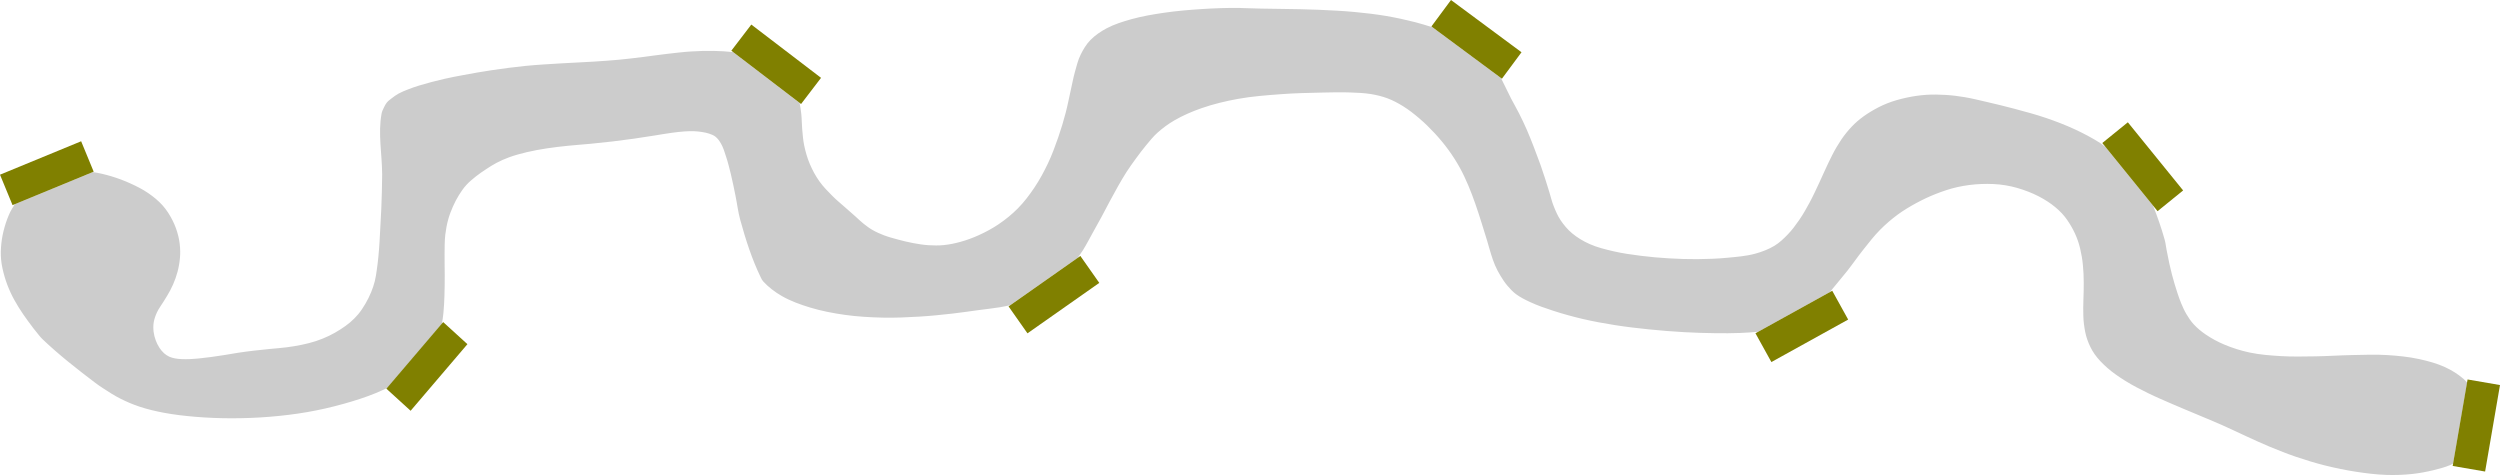 <?xml version="1.0" encoding="UTF-8" standalone="no"?>
<svg
   width="113.948mm"
   height="21.649mm"
   viewBox="0 0 113.948 21.649"
   version="1.1"
   id="svg1"
   sodipodi:docname="condiment.svg"
   inkscape:version="1.3 (0e150ed6c4, 2023-07-21)"
   inkscape:export-filename="condiment.png"
   inkscape:export-xdpi="279.71521"
   inkscape:export-ydpi="279.71521"
   xmlns:inkscape="http://www.inkscape.org/namespaces/inkscape"
   xmlns:sodipodi="http://sodipodi.sourceforge.net/DTD/sodipodi-0.dtd"
   xmlns="http://www.w3.org/2000/svg"
   xmlns:svg="http://www.w3.org/2000/svg"
   xmlns:rdf="http://www.w3.org/1999/02/22-rdf-syntax-ns#"
   xmlns:cc="http://creativecommons.org/ns#"
   xmlns:dc="http://purl.org/dc/elements/1.1/">
  <title
     id="title4">SVG Image created as Swadge-HW-brd.svg date 2024/08/10 14:39:05 </title>
  <defs
     id="defs1" />
  <sodipodi:namedview
     id="namedview1"
     pagecolor="#ffffff"
     bordercolor="#000000"
     borderopacity="0.25"
     inkscape:showpageshadow="2"
     inkscape:pageopacity="0.0"
     inkscape:pagecheckerboard="0"
     inkscape:deskcolor="#d1d1d1"
     inkscape:document-units="mm"
     inkscape:zoom="1.8180275"
     inkscape:cx="272.82315"
     inkscape:cy="45.378851"
     inkscape:window-width="1920"
     inkscape:window-height="1177"
     inkscape:window-x="1912"
     inkscape:window-y="-8"
     inkscape:window-maximized="1"
     inkscape:current-layer="layer1"
     showgrid="false"
     inkscape:export-bgcolor="#ffffffff" />
  <g
     inkscape:groupmode="layer"
     id="layer5"
     inkscape:label="Condiments"
     style="display:none"
     sodipodi:insensitive="true">
    <path
       id="condiment001_f0000-5"
       style="display:inline;fill:#cccccc;fill-opacity:1;fill-rule:evenodd;stroke:none;stroke-width:3.986;stroke-linecap:square;stroke-miterlimit:4;stroke-dasharray:none"
       d="m 56.506,0.361 c -0.583,-0.008 -1.166,0.015 -1.747,0.052 -0.572,0.037 -1.144,0.085 -1.708,0.168 -0.503,0.074 -1.007,0.159 -1.49,0.294 -0.386,0.108 -0.773,0.23 -1.114,0.41 -0.279,0.147 -0.539,0.326 -0.745,0.536 -0.196,0.2 -0.332,0.436 -0.448,0.672 -0.122,0.248 -0.184,0.512 -0.257,0.772 -0.08,0.287 -0.132,0.578 -0.198,0.867 -0.075,0.333 -0.137,0.667 -0.224,0.998 -0.1,0.381 -0.212,0.76 -0.343,1.135 -0.139,0.398 -0.284,0.796 -0.468,1.182 -0.18,0.378 -0.38,0.752 -0.62,1.108 -0.223,0.331 -0.466,0.656 -0.758,0.951 -0.26,0.262 -0.557,0.504 -0.877,0.72 -0.277,0.187 -0.581,0.351 -0.897,0.494 -0.267,0.121 -0.547,0.225 -0.837,0.305 -0.246,0.068 -0.5,0.121 -0.758,0.147 -0.231,0.023 -0.467,0.02 -0.699,0.005 -0.233,-0.015 -0.464,-0.052 -0.692,-0.095 -0.236,-0.043 -0.469,-0.101 -0.699,-0.163 -0.216,-0.058 -0.434,-0.116 -0.64,-0.194 -0.181,-0.069 -0.358,-0.148 -0.521,-0.242 -0.15,-0.087 -0.284,-0.19 -0.415,-0.294 -0.133,-0.106 -0.25,-0.225 -0.376,-0.336 -0.147,-0.13 -0.295,-0.259 -0.442,-0.389 -0.197,-0.174 -0.403,-0.342 -0.587,-0.525 -0.215,-0.215 -0.43,-0.433 -0.6,-0.672 -0.181,-0.254 -0.325,-0.526 -0.442,-0.804 -0.114,-0.27 -0.191,-0.549 -0.251,-0.83 -0.052,-0.248 -0.07,-0.5 -0.092,-0.751 -0.021,-0.226 -0.016,-0.452 -0.04,-0.678 -0.021,-0.206 -0.048,-0.411 -0.092,-0.615 -0.039,-0.179 -0.09,-0.356 -0.152,-0.53 -0.051,-0.144 -0.102,-0.289 -0.178,-0.425 -0.067,-0.121 -0.145,-0.24 -0.244,-0.347 -0.102,-0.111 -0.223,-0.212 -0.356,-0.299 -0.155,-0.102 -0.328,-0.186 -0.508,-0.257 -0.221,-0.088 -0.455,-0.155 -0.692,-0.21 -0.276,-0.065 -0.559,-0.109 -0.844,-0.142 -0.31,-0.035 -0.623,-0.052 -0.936,-0.058 -0.343,-0.006 -0.687,0.005 -1.028,0.026 -0.369,0.023 -0.735,0.068 -1.101,0.11 -0.368,0.042 -0.734,0.097 -1.101,0.142 -0.351,0.043 -0.702,0.087 -1.055,0.121 -0.395,0.037 -0.791,0.064 -1.187,0.089 -0.49,0.032 -0.981,0.048 -1.47,0.079 -0.543,0.034 -1.088,0.062 -1.628,0.116 -0.523,0.052 -1.044,0.122 -1.563,0.2 -0.431,0.064 -0.859,0.141 -1.286,0.221 -0.289,0.054 -0.579,0.107 -0.864,0.173 -0.387,0.09 -0.771,0.189 -1.147,0.305 -0.168,0.052 -0.333,0.11 -0.494,0.173 -0.146,0.058 -0.294,0.115 -0.429,0.189 -0.112,0.061 -0.212,0.135 -0.31,0.21 -0.08,0.061 -0.162,0.121 -0.224,0.194 -0.057,0.068 -0.095,0.145 -0.132,0.221 -0.046,0.094 -0.094,0.189 -0.112,0.289 -0.168,0.911 0.022,1.842 0.026,2.763 7e-5,0.014 1.3e-4,0.028 0,0.042 -0.002,0.252 -0.007,0.504 -0.013,0.756 -0.007,0.259 -0.015,0.518 -0.026,0.777 -0.011,0.254 -0.026,0.508 -0.04,0.762 -0.013,0.243 -0.024,0.487 -0.04,0.73 -0.015,0.228 -0.03,0.455 -0.053,0.683 -0.02,0.203 -0.043,0.407 -0.073,0.609 -0.026,0.174 -0.049,0.348 -0.092,0.52 -0.043,0.167 -0.098,0.332 -0.165,0.494 -0.073,0.177 -0.158,0.351 -0.257,0.52 -0.097,0.166 -0.203,0.33 -0.33,0.483 -0.111,0.134 -0.238,0.261 -0.376,0.378 -0.134,0.114 -0.282,0.217 -0.435,0.315 -0.166,0.106 -0.339,0.207 -0.521,0.294 -0.192,0.092 -0.393,0.173 -0.6,0.242 -0.209,0.069 -0.427,0.121 -0.646,0.168 -0.228,0.049 -0.46,0.085 -0.692,0.116 -0.249,0.033 -0.501,0.048 -0.752,0.073 -0.248,0.025 -0.497,0.049 -0.745,0.079 -0.238,0.028 -0.476,0.059 -0.712,0.095 -0.212,0.032 -0.421,0.072 -0.633,0.105 -0.2,0.031 -0.399,0.062 -0.6,0.089 -0.178,0.024 -0.355,0.046 -0.534,0.063 -0.147,0.014 -0.294,0.026 -0.442,0.032 -0.121,0.004 -0.242,0.006 -0.363,0 -0.102,-0.005 -0.204,-0.012 -0.303,-0.032 -0.091,-0.018 -0.182,-0.041 -0.264,-0.079 -0.086,-0.04 -0.164,-0.093 -0.231,-0.152 -0.084,-0.074 -0.152,-0.159 -0.211,-0.247 -0.072,-0.108 -0.128,-0.224 -0.171,-0.341 -0.048,-0.13 -0.083,-0.264 -0.099,-0.399 -0.016,-0.143 -0.018,-0.288 0.007,-0.431 0.027,-0.156 0.083,-0.309 0.152,-0.457 0.079,-0.168 0.199,-0.322 0.297,-0.483 0.102,-0.169 0.214,-0.336 0.303,-0.509 0.094,-0.182 0.178,-0.367 0.244,-0.557 0.069,-0.196 0.123,-0.397 0.158,-0.599 0.036,-0.21 0.057,-0.423 0.053,-0.636 -0.004,-0.229 -0.031,-0.458 -0.086,-0.683 -0.06,-0.245 -0.146,-0.488 -0.264,-0.72 -0.122,-0.239 -0.267,-0.473 -0.455,-0.683 -0.187,-0.209 -0.415,-0.395 -0.659,-0.562 -0.246,-0.168 -0.523,-0.308 -0.804,-0.436 -0.278,-0.126 -0.57,-0.236 -0.87,-0.326 -0.27,-0.081 -0.547,-0.149 -0.831,-0.189 -0.234,-0.033 -0.474,-0.049 -0.712,-0.042 -0.204,0.006 -0.408,0.035 -0.607,0.073 -0.194,0.037 -0.384,0.089 -0.567,0.152 -0.19,0.065 -0.375,0.141 -0.547,0.231 -0.186,0.097 -0.364,0.206 -0.521,0.331 -0.177,0.141 -0.336,0.298 -0.468,0.467 -0.147,0.189 -0.257,0.396 -0.356,0.604 -0.107,0.224 -0.191,0.455 -0.257,0.688 -0.068,0.24 -0.119,0.485 -0.145,0.73 -0.027,0.249 -0.036,0.501 -0.013,0.751 0.024,0.26 0.085,0.518 0.158,0.772 0.072,0.249 0.166,0.495 0.277,0.735 0.104,0.226 0.23,0.445 0.363,0.662 0.132,0.215 0.278,0.423 0.429,0.63 0.161,0.223 0.329,0.443 0.508,0.657 0.048,0.057 0.096,0.115 0.152,0.168 0.742,0.71 1.573,1.359 2.413,1.996 0.114,0.086 0.234,0.168 0.356,0.247 0.252,0.163 0.504,0.329 0.778,0.467 0.279,0.141 0.572,0.266 0.877,0.368 0.357,0.119 0.731,0.207 1.108,0.278 0.47,0.089 0.95,0.143 1.431,0.184 0.549,0.046 1.102,0.068 1.655,0.068 0.579,5.5e-4 1.158,-0.021 1.734,-0.068 0.58,-0.047 1.158,-0.116 1.727,-0.215 0.556,-0.097 1.105,-0.223 1.642,-0.373 0.495,-0.138 0.985,-0.292 1.45,-0.483 0.391,-0.161 0.774,-0.341 1.121,-0.557 0.289,-0.18 0.555,-0.386 0.791,-0.609 0.212,-0.201 0.395,-0.422 0.554,-0.651 0.14,-0.203 0.252,-0.418 0.349,-0.636 0.083,-0.187 0.15,-0.378 0.198,-0.573 0.051,-0.208 0.071,-0.419 0.092,-0.63 0.027,-0.264 0.037,-0.529 0.046,-0.793 0.011,-0.306 0.013,-0.613 0.013,-0.919 10e-4,-0.324 -0.011,-0.648 -0.007,-0.972 0.004,-0.298 -0.001,-0.596 0.033,-0.893 0.028,-0.238 0.073,-0.476 0.138,-0.709 0.054,-0.194 0.128,-0.385 0.211,-0.573 0.078,-0.175 0.166,-0.348 0.27,-0.515 0.101,-0.162 0.21,-0.321 0.343,-0.467 0.128,-0.14 0.281,-0.266 0.435,-0.389 0.148,-0.117 0.307,-0.225 0.468,-0.331 0.151,-0.099 0.304,-0.198 0.468,-0.284 0.185,-0.097 0.379,-0.184 0.58,-0.257 0.257,-0.094 0.527,-0.166 0.798,-0.231 0.301,-0.072 0.608,-0.125 0.916,-0.173 0.327,-0.051 0.658,-0.086 0.989,-0.121 0.338,-0.035 0.677,-0.057 1.015,-0.089 0.33,-0.032 0.66,-0.066 0.989,-0.105 0.324,-0.038 0.647,-0.081 0.969,-0.126 0.311,-0.044 0.62,-0.094 0.93,-0.142 0.266,-0.041 0.53,-0.091 0.798,-0.126 0.195,-0.026 0.39,-0.05 0.587,-0.063 0.145,-0.009 0.29,-0.016 0.435,-0.011 0.122,0.005 0.243,0.017 0.363,0.037 0.11,0.018 0.22,0.038 0.323,0.073 0.101,0.035 0.204,0.075 0.283,0.137 0.111,0.086 0.185,0.199 0.251,0.31 0.109,0.184 0.165,0.386 0.231,0.583 0.09,0.268 0.157,0.541 0.224,0.814 0.08,0.326 0.144,0.654 0.211,0.982 0.076,0.369 0.117,0.743 0.218,1.108 0.246,0.893 0.527,1.785 0.943,2.637 0.029,0.058 0.059,0.117 0.105,0.168 0.234,0.256 0.528,0.482 0.851,0.667 0.388,0.223 0.832,0.384 1.279,0.52 0.512,0.156 1.049,0.26 1.589,0.336 0.569,0.08 1.149,0.113 1.727,0.126 0.561,0.013 1.122,-0.014 1.681,-0.047 0.499,-0.03 0.995,-0.081 1.49,-0.137 0.41,-0.046 0.818,-0.108 1.226,-0.163 0.314,-0.042 0.631,-0.074 0.943,-0.126 0.251,-0.041 0.503,-0.08 0.745,-0.147 0.221,-0.061 0.437,-0.137 0.64,-0.231 0.22,-0.102 0.424,-0.227 0.62,-0.357 0.232,-0.154 0.45,-0.321 0.653,-0.499 0.225,-0.198 0.436,-0.407 0.62,-0.63 0.194,-0.235 0.351,-0.489 0.508,-0.741 0.158,-0.253 0.291,-0.514 0.435,-0.772 0.14,-0.25 0.279,-0.5 0.415,-0.751 0.132,-0.244 0.257,-0.491 0.389,-0.735 0.121,-0.225 0.242,-0.45 0.369,-0.672 0.121,-0.212 0.242,-0.423 0.376,-0.63 0.135,-0.208 0.28,-0.412 0.429,-0.615 0.148,-0.202 0.299,-0.404 0.462,-0.599 0.165,-0.197 0.323,-0.4 0.521,-0.578 0.233,-0.209 0.493,-0.403 0.778,-0.567 0.38,-0.22 0.796,-0.402 1.226,-0.551 0.533,-0.186 1.094,-0.323 1.661,-0.425 0.645,-0.117 1.307,-0.166 1.965,-0.215 0.609,-0.045 1.221,-0.06 1.833,-0.073 0.446,-0.01 0.893,-0.022 1.338,-0.005 0.313,0.012 0.629,0.022 0.936,0.073 0.258,0.043 0.513,0.105 0.752,0.194 0.252,0.095 0.485,0.221 0.705,0.357 0.267,0.165 0.508,0.355 0.738,0.551 0.255,0.217 0.491,0.449 0.712,0.688 0.223,0.241 0.431,0.492 0.62,0.751 0.19,0.26 0.361,0.529 0.514,0.804 0.15,0.269 0.276,0.546 0.396,0.825 0.118,0.274 0.218,0.552 0.316,0.83 0.104,0.293 0.196,0.588 0.29,0.882 0.086,0.269 0.169,0.539 0.251,0.809 0.061,0.203 0.113,0.407 0.178,0.609 0.054,0.167 0.107,0.336 0.178,0.499 0.072,0.165 0.155,0.326 0.251,0.483 0.094,0.155 0.195,0.309 0.316,0.452 0.115,0.136 0.238,0.271 0.389,0.383 0.192,0.143 0.418,0.257 0.646,0.362 0.338,0.157 0.699,0.281 1.061,0.399 0.439,0.143 0.889,0.267 1.345,0.373 0.481,0.112 0.972,0.201 1.464,0.278 0.513,0.081 1.031,0.141 1.549,0.194 0.53,0.054 1.062,0.096 1.596,0.126 0.485,0.027 0.971,0.042 1.457,0.047 0.365,0.004 0.73,0.004 1.094,-0.011 0.286,-0.011 0.572,-0.03 0.857,-0.058 0.183,-0.018 0.369,-0.031 0.547,-0.068 1.674,-0.352 2.005,-0.882 2.756,-1.817 0.238,-0.296 0.49,-0.585 0.725,-0.882 0.254,-0.322 0.482,-0.656 0.738,-0.977 0.245,-0.306 0.482,-0.619 0.765,-0.903 0.243,-0.245 0.509,-0.477 0.798,-0.688 0.26,-0.191 0.545,-0.361 0.837,-0.52 0.283,-0.153 0.577,-0.295 0.883,-0.415 0.319,-0.125 0.647,-0.239 0.989,-0.315 0.356,-0.079 0.725,-0.128 1.094,-0.142 0.367,-0.014 0.741,-10e-4 1.101,0.058 0.363,0.059 0.715,0.165 1.048,0.294 0.314,0.122 0.613,0.275 0.883,0.452 0.238,0.156 0.455,0.334 0.64,0.53 0.172,0.183 0.307,0.387 0.429,0.594 0.124,0.211 0.224,0.432 0.303,0.657 0.083,0.237 0.136,0.481 0.178,0.725 0.044,0.256 0.065,0.514 0.079,0.772 0.015,0.264 0.009,0.529 0.007,0.793 -0.002,0.257 -0.022,0.515 -0.02,0.772 0.002,0.247 10e-4,0.495 0.033,0.741 0.031,0.237 0.07,0.475 0.152,0.704 0.082,0.231 0.189,0.458 0.336,0.667 0.16,0.228 0.366,0.437 0.587,0.63 0.247,0.217 0.529,0.408 0.818,0.588 0.324,0.202 0.672,0.379 1.022,0.551 0.369,0.182 0.753,0.344 1.134,0.509 0.38,0.165 0.765,0.322 1.147,0.483 0.372,0.157 0.746,0.31 1.114,0.473 0.36,0.159 0.71,0.331 1.068,0.494 0.363,0.165 0.723,0.335 1.094,0.488 0.392,0.162 0.787,0.319 1.193,0.457 0.432,0.147 0.871,0.282 1.319,0.394 0.467,0.117 0.943,0.215 1.424,0.289 0.453,0.069 0.911,0.126 1.371,0.142 0.393,0.013 0.79,-5e-4 1.18,-0.042 0.328,-0.035 0.652,-0.097 0.969,-0.173 0.264,-0.064 0.527,-0.134 0.771,-0.236 0.09,-0.037 0.19,-0.072 0.251,-0.137 0.7,-0.747 1.091,-1.731 1.075,-2.663 -0.003,-0.195 -0.134,-0.378 -0.244,-0.551 -0.134,-0.212 -0.299,-0.415 -0.501,-0.588 -0.238,-0.205 -0.52,-0.381 -0.824,-0.52 -0.366,-0.168 -0.772,-0.28 -1.18,-0.368 -0.475,-0.103 -0.967,-0.153 -1.457,-0.184 -0.535,-0.034 -1.073,-0.009 -1.609,0 -0.552,0.01 -1.103,0.05 -1.655,0.058 -0.53,0.007 -1.061,0.021 -1.589,-0.011 -0.476,-0.029 -0.956,-0.065 -1.417,-0.163 -0.4,-0.085 -0.788,-0.208 -1.154,-0.362 -0.301,-0.127 -0.585,-0.281 -0.844,-0.457 -0.202,-0.137 -0.389,-0.292 -0.547,-0.462 -0.134,-0.144 -0.239,-0.305 -0.336,-0.467 -0.094,-0.158 -0.167,-0.323 -0.237,-0.488 -0.066,-0.155 -0.118,-0.314 -0.171,-0.473 -0.047,-0.139 -0.09,-0.28 -0.132,-0.42 -0.042,-0.141 -0.082,-0.283 -0.119,-0.425 -0.043,-0.164 -0.082,-0.329 -0.119,-0.494 -0.046,-0.208 -0.085,-0.416 -0.125,-0.625 -0.03,-0.154 -0.044,-0.31 -0.086,-0.462 -0.224,-0.808 -0.49,-1.614 -0.883,-2.379 -0.089,-0.173 -0.204,-0.337 -0.33,-0.494 -0.226,-0.283 -0.479,-0.553 -0.758,-0.804 -0.295,-0.264 -0.618,-0.508 -0.963,-0.73 -0.362,-0.233 -0.752,-0.438 -1.154,-0.625 -0.424,-0.197 -0.868,-0.366 -1.319,-0.52 -0.465,-0.159 -0.945,-0.286 -1.424,-0.415 -0.429,-0.115 -0.864,-0.22 -1.299,-0.32 -0.33,-0.076 -0.659,-0.159 -0.996,-0.215 -0.278,-0.046 -0.56,-0.082 -0.844,-0.1 -0.298,-0.018 -0.599,-0.026 -0.897,-0.005 -0.307,0.021 -0.613,0.066 -0.91,0.131 -0.298,0.065 -0.593,0.148 -0.87,0.257 -0.266,0.105 -0.516,0.236 -0.752,0.378 -0.219,0.133 -0.427,0.28 -0.613,0.441 -0.187,0.162 -0.351,0.341 -0.501,0.525 -0.165,0.203 -0.305,0.418 -0.435,0.636 -0.149,0.248 -0.27,0.506 -0.396,0.762 -0.142,0.29 -0.264,0.586 -0.402,0.877 -0.141,0.299 -0.277,0.6 -0.435,0.893 -0.146,0.27 -0.297,0.54 -0.475,0.798 -0.159,0.23 -0.326,0.459 -0.527,0.667 -0.181,0.186 -0.371,0.373 -0.607,0.515 -0.264,0.159 -0.57,0.277 -0.883,0.362 -0.406,0.11 -0.84,0.143 -1.266,0.184 -0.452,0.043 -0.909,0.059 -1.365,0.063 -0.433,0.004 -0.867,-0.011 -1.299,-0.037 -0.424,-0.025 -0.847,-0.062 -1.266,-0.116 -0.419,-0.053 -0.839,-0.11 -1.246,-0.205 -0.375,-0.087 -0.754,-0.179 -1.094,-0.331 -0.293,-0.13 -0.566,-0.295 -0.798,-0.488 -0.212,-0.176 -0.383,-0.384 -0.527,-0.599 -0.137,-0.204 -0.229,-0.426 -0.316,-0.646 -0.083,-0.208 -0.132,-0.424 -0.198,-0.636 -0.061,-0.198 -0.121,-0.396 -0.185,-0.594 -0.07,-0.216 -0.141,-0.431 -0.218,-0.646 -0.092,-0.26 -0.19,-0.519 -0.29,-0.777 -0.108,-0.278 -0.216,-0.556 -0.336,-0.83 -0.111,-0.253 -0.23,-0.503 -0.356,-0.751 -0.113,-0.223 -0.242,-0.44 -0.356,-0.662 -0.1,-0.195 -0.193,-0.392 -0.29,-0.588 -0.081,-0.165 -0.165,-0.328 -0.244,-0.494 -0.066,-0.138 -0.122,-0.278 -0.191,-0.415 -0.055,-0.11 -0.112,-0.22 -0.178,-0.326 -0.058,-0.093 -0.115,-0.188 -0.191,-0.273 -0.071,-0.079 -0.156,-0.149 -0.244,-0.215 -0.101,-0.076 -0.208,-0.147 -0.323,-0.21 -0.183,-0.1 -0.382,-0.181 -0.58,-0.263 -0.31,-0.127 -0.627,-0.245 -0.949,-0.352 -0.392,-0.13 -0.789,-0.249 -1.193,-0.352 -0.429,-0.109 -0.865,-0.204 -1.305,-0.278 -0.479,-0.081 -0.964,-0.138 -1.45,-0.184 -0.541,-0.051 -1.085,-0.077 -1.628,-0.1 -1.168,-0.049 -2.339,-0.032 -3.507,-0.079 -0.031,-0.001 -0.061,-0.005 -0.092,-0.005 z"
       sodipodi:nodetypes="aaaaaaaaaaaaaaaaaaaaaaaaaaaaaaaaaaaaaaaaaaaaaaaaaaaaaaaaaaaaaaaaaaaaaaaaaaaaaaaaaaaaaaaaaaaaaaaaaaaaaaaaaaaaaaaaaaaaaaaaaaaaaaaaaaaaaaaaaaaaaaaaaaaaaaaaaaaaaaaaaaaaaaaaaaaaaaaaaaaaaaaaaaaaaaaaaaaaaaaaaaaaaaaaaaaaaaaaaaaaaassaaaaaaaaaaaaaaaaaaaaaaaaaaaaaaaaaaaaaaaaaaaaaaaaaaaaaaaaaaaaaaaaaaaaaaaaaaaaaaaaaaaaaaaaaaaaaaaaaaaaaaaaaaaaaaaaa"
       inkscape:label="condiment_smooth" />
    <path
       id="condiment001_f0000"
       style="display:inline;fill:#000080;fill-opacity:1;fill-rule:evenodd;stroke:none;stroke-width:3.557;stroke-linecap:square;stroke-miterlimit:4;stroke-dasharray:none"
       d="m 67.792,50.399 c -0.464,-0.008 -0.929,0.015 -1.392,0.053 -0.455,0.037 -0.911,0.085 -1.36,0.168 -0.401,0.074 -0.802,0.159 -1.187,0.294 -0.307,0.108 -0.616,0.23 -0.888,0.41 -0.222,0.147 -0.43,0.326 -0.594,0.536 -0.156,0.2 -0.264,0.436 -0.357,0.672 -0.097,0.248 -0.147,0.512 -0.205,0.772 -0.064,0.287 -0.105,0.578 -0.158,0.867 -0.06,0.333 -0.109,0.667 -0.179,0.998 -0.08,0.381 -0.169,0.76 -0.273,1.135 -0.111,0.398 -0.226,0.796 -0.373,1.182 -0.143,0.378 -0.302,0.752 -0.494,1.108 -0.178,0.331 -0.371,0.656 -0.604,0.951 -0.207,0.262 -0.443,0.504 -0.699,0.72 -0.221,0.187 -0.463,0.351 -0.714,0.494 -0.213,0.121 -0.436,0.225 -0.667,0.305 -0.196,0.068 -0.398,0.121 -0.604,0.147 -0.184,0.023 -0.372,0.02 -0.557,0.005 -0.186,-0.015 -0.37,-0.053 -0.552,-0.095 -0.188,-0.044 -0.373,-0.101 -0.557,-0.163 -0.172,-0.058 -0.345,-0.116 -0.509,-0.194 -0.144,-0.069 -0.285,-0.148 -0.415,-0.242 -0.12,-0.087 -0.226,-0.19 -0.331,-0.294 -0.106,-0.106 -0.199,-0.225 -0.299,-0.336 -0.117,-0.13 -0.235,-0.259 -0.352,-0.389 -0.157,-0.174 -0.321,-0.342 -0.467,-0.525 -0.171,-0.215 -0.342,-0.433 -0.478,-0.672 -0.144,-0.254 -0.259,-0.526 -0.352,-0.804 -0.091,-0.27 -0.152,-0.549 -0.2,-0.83 -0.042,-0.248 -0.055,-0.5 -0.074,-0.751 -0.016,-0.226 -0.013,-0.452 -0.032,-0.678 -0.017,-0.206 -0.038,-0.411 -0.074,-0.615 -0.031,-0.179 -0.072,-0.356 -0.121,-0.53 -0.04,-0.144 -0.081,-0.289 -0.142,-0.425 -0.054,-0.121 -0.116,-0.24 -0.194,-0.347 -0.082,-0.111 -0.178,-0.212 -0.284,-0.299 -0.123,-0.102 -0.262,-0.186 -0.404,-0.257 -0.176,-0.088 -0.363,-0.155 -0.551,-0.21 -0.22,-0.065 -0.446,-0.109 -0.672,-0.142 -0.247,-0.035 -0.497,-0.052 -0.746,-0.058 -0.273,-0.006 -0.547,0.005 -0.819,0.026 -0.294,0.023 -0.585,0.068 -0.877,0.11 -0.293,0.042 -0.584,0.097 -0.877,0.142 -0.28,0.043 -0.559,0.087 -0.84,0.121 -0.314,0.037 -0.63,0.064 -0.945,0.089 -0.39,0.032 -0.781,0.048 -1.171,0.079 -0.433,0.034 -0.867,0.062 -1.297,0.116 -0.417,0.052 -0.832,0.122 -1.245,0.2 -0.343,0.064 -0.684,0.141 -1.024,0.221 -0.23,0.054 -0.461,0.107 -0.688,0.173 -0.308,0.09 -0.614,0.189 -0.914,0.305 -0.134,0.052 -0.265,0.11 -0.394,0.173 -0.117,0.058 -0.234,0.115 -0.341,0.189 -0.089,0.061 -0.169,0.135 -0.247,0.21 -0.063,0.061 -0.129,0.121 -0.179,0.194 -0.046,0.068 -0.075,0.145 -0.105,0.221 -0.037,0.094 -0.075,0.189 -0.089,0.289 -0.134,0.911 0.018,1.842 0.021,2.763 5.3e-5,0.014 9.6e-5,0.028 0,0.042 -0.002,0.252 -0.005,0.504 -0.01,0.756 -0.005,0.259 -0.012,0.518 -0.021,0.777 -0.009,0.254 -0.021,0.508 -0.032,0.762 -0.01,0.243 -0.019,0.487 -0.032,0.73 -0.012,0.228 -0.024,0.455 -0.042,0.683 -0.016,0.203 -0.034,0.407 -0.058,0.609 -0.021,0.174 -0.039,0.348 -0.074,0.52 -0.034,0.167 -0.078,0.332 -0.131,0.494 -0.058,0.177 -0.126,0.351 -0.205,0.52 -0.078,0.166 -0.162,0.33 -0.263,0.483 -0.089,0.134 -0.19,0.261 -0.299,0.378 -0.107,0.114 -0.225,0.217 -0.347,0.315 -0.132,0.106 -0.27,0.207 -0.415,0.294 -0.153,0.092 -0.313,0.173 -0.478,0.242 -0.167,0.069 -0.34,0.121 -0.515,0.168 -0.181,0.048 -0.366,0.085 -0.552,0.116 -0.198,0.033 -0.399,0.048 -0.599,0.074 -0.198,0.025 -0.396,0.049 -0.594,0.079 -0.19,0.028 -0.379,0.059 -0.567,0.095 -0.169,0.032 -0.336,0.072 -0.504,0.105 -0.159,0.031 -0.318,0.063 -0.478,0.089 -0.141,0.024 -0.283,0.046 -0.425,0.063 -0.117,0.014 -0.234,0.026 -0.352,0.032 -0.096,0.004 -0.193,0.006 -0.289,0 -0.081,-0.005 -0.163,-0.012 -0.242,-0.032 -0.073,-0.018 -0.145,-0.041 -0.21,-0.079 -0.069,-0.04 -0.13,-0.093 -0.184,-0.152 -0.067,-0.074 -0.121,-0.159 -0.168,-0.247 -0.058,-0.108 -0.102,-0.224 -0.137,-0.341 -0.038,-0.13 -0.066,-0.264 -0.079,-0.399 -0.013,-0.143 -0.014,-0.288 0.005,-0.431 0.021,-0.156 0.066,-0.309 0.121,-0.457 0.063,-0.168 0.159,-0.322 0.236,-0.483 0.082,-0.169 0.17,-0.336 0.242,-0.509 0.075,-0.182 0.142,-0.367 0.194,-0.557 0.055,-0.196 0.098,-0.397 0.126,-0.599 0.029,-0.21 0.046,-0.423 0.042,-0.636 -0.004,-0.229 -0.025,-0.458 -0.068,-0.683 -0.048,-0.245 -0.116,-0.488 -0.21,-0.72 -0.097,-0.239 -0.213,-0.473 -0.362,-0.683 -0.149,-0.209 -0.331,-0.395 -0.525,-0.562 -0.196,-0.168 -0.416,-0.308 -0.641,-0.436 -0.222,-0.126 -0.454,-0.236 -0.693,-0.326 -0.215,-0.081 -0.436,-0.149 -0.662,-0.189 -0.187,-0.033 -0.378,-0.049 -0.567,-0.042 -0.163,0.006 -0.325,0.035 -0.483,0.074 -0.154,0.037 -0.306,0.09 -0.452,0.152 -0.151,0.065 -0.298,0.141 -0.436,0.231 -0.148,0.097 -0.29,0.206 -0.415,0.331 -0.141,0.141 -0.268,0.298 -0.373,0.467 -0.117,0.189 -0.204,0.396 -0.284,0.604 -0.085,0.224 -0.152,0.455 -0.205,0.688 -0.055,0.24 -0.095,0.485 -0.116,0.73 -0.021,0.249 -0.029,0.501 -0.011,0.751 0.019,0.26 0.067,0.518 0.126,0.772 0.058,0.249 0.132,0.495 0.221,0.735 0.083,0.226 0.183,0.445 0.289,0.662 0.105,0.215 0.222,0.423 0.341,0.63 0.129,0.223 0.262,0.443 0.404,0.657 0.038,0.057 0.077,0.115 0.121,0.168 0.591,0.71 1.253,1.359 1.922,1.996 0.091,0.086 0.186,0.168 0.284,0.247 0.201,0.163 0.401,0.329 0.62,0.467 0.222,0.141 0.456,0.266 0.699,0.368 0.285,0.119 0.582,0.207 0.882,0.278 0.374,0.089 0.757,0.143 1.14,0.184 0.438,0.046 0.878,0.068 1.318,0.068 0.461,5.43e-4 0.923,-0.021 1.381,-0.068 0.462,-0.047 0.923,-0.116 1.376,-0.215 0.443,-0.097 0.88,-0.223 1.308,-0.373 0.394,-0.138 0.785,-0.292 1.156,-0.483 0.312,-0.161 0.616,-0.341 0.893,-0.557 0.23,-0.18 0.442,-0.386 0.63,-0.609 0.169,-0.201 0.315,-0.422 0.441,-0.651 0.112,-0.203 0.201,-0.418 0.278,-0.636 0.066,-0.187 0.12,-0.378 0.158,-0.573 0.04,-0.208 0.056,-0.419 0.074,-0.63 0.021,-0.264 0.029,-0.529 0.037,-0.793 0.009,-0.306 0.01,-0.613 0.01,-0.919 9.71e-4,-0.324 -0.009,-0.648 -0.005,-0.972 0.004,-0.298 -10e-4,-0.596 0.026,-0.893 0.022,-0.238 0.058,-0.476 0.11,-0.709 0.043,-0.194 0.102,-0.385 0.168,-0.573 0.062,-0.175 0.132,-0.348 0.215,-0.515 0.081,-0.162 0.167,-0.321 0.273,-0.467 0.102,-0.14 0.224,-0.266 0.347,-0.389 0.118,-0.117 0.245,-0.225 0.373,-0.331 0.121,-0.099 0.242,-0.198 0.373,-0.284 0.148,-0.097 0.302,-0.184 0.462,-0.257 0.205,-0.094 0.42,-0.166 0.636,-0.231 0.24,-0.072 0.485,-0.125 0.73,-0.173 0.261,-0.051 0.524,-0.086 0.788,-0.121 0.269,-0.035 0.54,-0.056 0.809,-0.089 0.263,-0.032 0.526,-0.066 0.788,-0.105 0.258,-0.038 0.515,-0.081 0.772,-0.126 0.247,-0.044 0.494,-0.094 0.741,-0.142 0.212,-0.041 0.422,-0.091 0.636,-0.126 0.155,-0.026 0.311,-0.05 0.467,-0.063 0.115,-0.009 0.231,-0.016 0.347,-0.011 0.097,0.005 0.194,0.017 0.289,0.037 0.087,0.018 0.176,0.038 0.257,0.074 0.081,0.035 0.163,0.075 0.226,0.137 0.088,0.086 0.147,0.199 0.2,0.31 0.087,0.184 0.131,0.386 0.184,0.583 0.072,0.268 0.125,0.541 0.179,0.814 0.064,0.326 0.114,0.654 0.168,0.982 0.06,0.369 0.093,0.743 0.173,1.108 0.196,0.893 0.42,1.785 0.751,2.637 0.023,0.058 0.047,0.117 0.084,0.168 0.186,0.256 0.42,0.482 0.678,0.667 0.309,0.223 0.663,0.384 1.019,0.52 0.408,0.156 0.836,0.26 1.266,0.336 0.454,0.08 0.916,0.113 1.376,0.126 0.447,0.013 0.894,-0.014 1.339,-0.047 0.397,-0.03 0.793,-0.081 1.187,-0.137 0.327,-0.046 0.651,-0.108 0.977,-0.163 0.25,-0.042 0.503,-0.074 0.751,-0.126 0.2,-0.041 0.401,-0.08 0.594,-0.147 0.176,-0.061 0.348,-0.137 0.509,-0.231 0.176,-0.102 0.338,-0.227 0.494,-0.357 0.184,-0.154 0.359,-0.321 0.52,-0.499 0.179,-0.198 0.347,-0.407 0.494,-0.63 0.155,-0.235 0.279,-0.489 0.404,-0.741 0.125,-0.253 0.232,-0.514 0.347,-0.772 0.111,-0.25 0.223,-0.5 0.331,-0.751 0.105,-0.244 0.205,-0.491 0.31,-0.735 0.097,-0.225 0.193,-0.45 0.294,-0.672 0.097,-0.212 0.193,-0.423 0.299,-0.63 0.107,-0.208 0.223,-0.412 0.341,-0.615 0.118,-0.202 0.238,-0.404 0.368,-0.599 0.131,-0.197 0.257,-0.4 0.415,-0.578 0.186,-0.209 0.393,-0.403 0.62,-0.567 0.303,-0.22 0.634,-0.402 0.977,-0.552 0.425,-0.186 0.872,-0.323 1.324,-0.425 0.514,-0.117 1.041,-0.166 1.565,-0.215 0.485,-0.046 0.973,-0.06 1.46,-0.074 0.355,-0.01 0.711,-0.022 1.066,-0.005 0.25,0.012 0.501,0.022 0.746,0.074 0.205,0.043 0.409,0.105 0.599,0.194 0.201,0.095 0.387,0.221 0.562,0.357 0.212,0.165 0.404,0.355 0.588,0.552 0.203,0.217 0.391,0.449 0.567,0.688 0.178,0.241 0.343,0.492 0.494,0.751 0.151,0.26 0.288,0.529 0.41,0.804 0.12,0.269 0.22,0.546 0.315,0.825 0.094,0.274 0.173,0.552 0.252,0.83 0.083,0.293 0.156,0.588 0.231,0.882 0.068,0.269 0.135,0.539 0.2,0.809 0.049,0.203 0.09,0.407 0.142,0.609 0.043,0.167 0.085,0.336 0.142,0.499 0.057,0.165 0.124,0.326 0.2,0.483 0.075,0.155 0.156,0.309 0.252,0.452 0.092,0.136 0.19,0.271 0.31,0.383 0.153,0.143 0.333,0.257 0.515,0.362 0.269,0.157 0.557,0.281 0.846,0.399 0.35,0.143 0.709,0.267 1.071,0.373 0.384,0.112 0.774,0.201 1.166,0.278 0.409,0.081 0.821,0.141 1.234,0.194 0.422,0.054 0.846,0.096 1.271,0.126 0.386,0.027 0.774,0.042 1.161,0.047 0.291,0.004 0.582,0.004 0.872,-0.01 0.228,-0.011 0.456,-0.03 0.683,-0.058 0.146,-0.018 0.294,-0.031 0.436,-0.068 1.334,-0.352 1.597,-0.882 2.195,-1.817 0.19,-0.296 0.391,-0.585 0.578,-0.882 0.202,-0.322 0.384,-0.656 0.588,-0.977 0.195,-0.306 0.384,-0.619 0.609,-0.903 0.194,-0.245 0.406,-0.477 0.636,-0.688 0.208,-0.191 0.434,-0.361 0.667,-0.52 0.225,-0.153 0.459,-0.295 0.704,-0.415 0.254,-0.125 0.515,-0.239 0.788,-0.315 0.284,-0.079 0.578,-0.128 0.872,-0.142 0.293,-0.014 0.59,-0.001 0.877,0.058 0.289,0.059 0.57,0.165 0.835,0.294 0.25,0.122 0.488,0.275 0.704,0.452 0.189,0.156 0.362,0.334 0.509,0.53 0.137,0.183 0.245,0.387 0.341,0.594 0.099,0.211 0.179,0.432 0.242,0.657 0.066,0.237 0.108,0.481 0.142,0.725 0.035,0.256 0.052,0.514 0.063,0.772 0.012,0.264 0.007,0.529 0.005,0.793 -0.002,0.257 -0.018,0.515 -0.016,0.772 0.002,0.247 9.3e-4,0.495 0.026,0.741 0.024,0.237 0.056,0.475 0.121,0.704 0.065,0.231 0.151,0.458 0.268,0.667 0.128,0.228 0.292,0.437 0.467,0.63 0.197,0.217 0.421,0.408 0.651,0.588 0.258,0.202 0.535,0.379 0.814,0.552 0.294,0.182 0.6,0.344 0.903,0.509 0.302,0.165 0.61,0.322 0.914,0.483 0.296,0.157 0.595,0.31 0.888,0.473 0.287,0.159 0.566,0.331 0.851,0.494 0.289,0.165 0.576,0.335 0.872,0.488 0.312,0.162 0.627,0.319 0.951,0.457 0.344,0.147 0.694,0.282 1.05,0.394 0.372,0.117 0.751,0.215 1.135,0.289 0.361,0.069 0.726,0.126 1.093,0.142 0.313,0.013 0.629,-4.95e-4 0.94,-0.042 0.261,-0.035 0.52,-0.097 0.772,-0.173 0.21,-0.064 0.42,-0.134 0.615,-0.236 0.071,-0.037 0.151,-0.072 0.2,-0.137 0.557,-0.747 0.869,-1.731 0.856,-2.663 -0.003,-0.195 -0.106,-0.378 -0.194,-0.551 -0.107,-0.212 -0.238,-0.415 -0.399,-0.588 -0.19,-0.205 -0.414,-0.381 -0.657,-0.52 -0.292,-0.168 -0.615,-0.28 -0.94,-0.368 -0.378,-0.103 -0.77,-0.153 -1.161,-0.184 -0.426,-0.034 -0.855,-0.009 -1.282,0 -0.44,0.01 -0.879,0.05 -1.318,0.058 -0.422,0.007 -0.845,0.021 -1.266,-0.01 -0.379,-0.029 -0.762,-0.065 -1.129,-0.163 -0.318,-0.084 -0.628,-0.209 -0.919,-0.362 -0.24,-0.127 -0.466,-0.281 -0.672,-0.457 -0.161,-0.137 -0.31,-0.292 -0.436,-0.462 -0.107,-0.144 -0.191,-0.305 -0.268,-0.467 -0.075,-0.158 -0.133,-0.323 -0.189,-0.488 -0.052,-0.155 -0.094,-0.314 -0.137,-0.473 -0.038,-0.139 -0.072,-0.28 -0.105,-0.42 -0.033,-0.141 -0.065,-0.283 -0.095,-0.425 -0.034,-0.164 -0.066,-0.329 -0.095,-0.494 -0.036,-0.208 -0.068,-0.416 -0.1,-0.625 -0.024,-0.154 -0.035,-0.31 -0.068,-0.462 -0.178,-0.808 -0.391,-1.614 -0.704,-2.379 -0.071,-0.173 -0.163,-0.337 -0.263,-0.494 -0.18,-0.283 -0.381,-0.553 -0.604,-0.804 -0.235,-0.264 -0.492,-0.508 -0.767,-0.73 -0.288,-0.233 -0.599,-0.438 -0.919,-0.625 -0.337,-0.197 -0.691,-0.366 -1.05,-0.52 -0.37,-0.159 -0.753,-0.286 -1.135,-0.415 -0.342,-0.115 -0.688,-0.22 -1.035,-0.32 -0.263,-0.076 -0.525,-0.159 -0.793,-0.215 -0.222,-0.046 -0.446,-0.082 -0.672,-0.1 -0.237,-0.018 -0.477,-0.026 -0.714,-0.005 -0.245,0.021 -0.488,0.066 -0.725,0.131 -0.238,0.065 -0.472,0.148 -0.693,0.257 -0.212,0.105 -0.411,0.236 -0.599,0.378 -0.175,0.133 -0.34,0.28 -0.488,0.441 -0.149,0.162 -0.28,0.341 -0.399,0.525 -0.131,0.203 -0.243,0.418 -0.347,0.636 -0.118,0.248 -0.215,0.506 -0.315,0.762 -0.113,0.29 -0.211,0.586 -0.32,0.877 -0.113,0.299 -0.22,0.6 -0.347,0.893 -0.116,0.27 -0.236,0.54 -0.378,0.798 -0.127,0.23 -0.259,0.459 -0.42,0.667 -0.144,0.186 -0.295,0.373 -0.483,0.515 -0.211,0.159 -0.454,0.277 -0.704,0.362 -0.323,0.11 -0.669,0.143 -1.008,0.184 -0.36,0.043 -0.724,0.059 -1.087,0.063 -0.345,0.004 -0.691,-0.011 -1.035,-0.037 -0.337,-0.025 -0.674,-0.062 -1.008,-0.116 -0.334,-0.053 -0.668,-0.11 -0.993,-0.205 -0.298,-0.087 -0.6,-0.179 -0.872,-0.331 -0.233,-0.13 -0.451,-0.295 -0.636,-0.488 -0.169,-0.176 -0.305,-0.384 -0.42,-0.599 -0.109,-0.204 -0.182,-0.426 -0.252,-0.646 -0.066,-0.208 -0.105,-0.424 -0.158,-0.636 -0.049,-0.198 -0.096,-0.396 -0.147,-0.594 -0.056,-0.216 -0.113,-0.431 -0.173,-0.646 -0.074,-0.26 -0.151,-0.519 -0.231,-0.777 -0.086,-0.278 -0.172,-0.556 -0.268,-0.83 -0.088,-0.253 -0.184,-0.503 -0.284,-0.751 -0.09,-0.223 -0.192,-0.44 -0.284,-0.662 -0.08,-0.195 -0.154,-0.392 -0.231,-0.588 -0.065,-0.165 -0.131,-0.328 -0.194,-0.494 -0.052,-0.138 -0.098,-0.278 -0.152,-0.415 -0.044,-0.11 -0.089,-0.22 -0.142,-0.326 -0.046,-0.093 -0.092,-0.188 -0.152,-0.273 -0.056,-0.079 -0.124,-0.149 -0.194,-0.215 -0.08,-0.076 -0.166,-0.148 -0.257,-0.21 -0.146,-0.1 -0.305,-0.181 -0.462,-0.263 -0.247,-0.127 -0.5,-0.245 -0.756,-0.352 -0.312,-0.13 -0.629,-0.249 -0.951,-0.352 -0.342,-0.109 -0.689,-0.204 -1.04,-0.278 -0.381,-0.081 -0.768,-0.138 -1.156,-0.184 -0.431,-0.051 -0.864,-0.077 -1.297,-0.1 -0.931,-0.049 -1.864,-0.032 -2.794,-0.079 -0.025,-0.001 -0.049,-0.005 -0.074,-0.005 z"
       sodipodi:nodetypes="aaaaaaaaaaaaaaaaaaaaaaaaaaaaaaaaaaaaaaaaaaaaaaaaaaaaaaaaaaaaaaaaaaaaaaaaaaaaaaaaaaaaaaaaaaaaaaaaaaaaaaaaaaaaaaaaaaaaaaaaaaaaaaaaaaaaaaaaaaaaaaaaaaaaaaaaaaaaaaaaaaaaaaaaaaaaaaaaaaaaaaaaaaaaaaaaaaaaaaaaaaaaaaaaaaaaaaaaaaaaaassaaaaaaaaaaaaaaaaaaaaaaaaaaaaaaaaaaaaaaaaaaaaaaaaaaaaaaaaaaaaaaaaaaaaaaaaaaaaaaaaaaaaaaaaaaaaaaaaaaaaaaaaaaaaaaaaa"
       inkscape:label="condiment_smooth_original" />
  </g>
  <g
     inkscape:groupmode="layer"
     id="layer1"
     inkscape:label="LEDs"
     style="display:none"
     transform="translate(22.161,30.519)"
     sodipodi:insensitive="true">
    <g
       id="g3"
       transform="rotate(-22.392,-81.811,46.536)"
       style="display:inline">
      <rect
         style="fill:#00ff00;stroke-width:0.043;stroke-linecap:round;stroke-linejoin:round"
         id="rect1"
         width="4"
         height="1.5"
         x="-0.338"
         y="5.377" />
      <g
         id="g2">
        <path
           d="M 12.709,17.093 1.612,6.096 -9.385,17.093"
           style="fill:none;stroke:#000000;stroke-width:0.1;stroke-linecap:round;stroke-linejoin:round;stroke-opacity:1"
           id="path1-4"
           sodipodi:nodetypes="ccc" />
        <path
           style="fill:none;stroke:#000000;stroke-width:0.1;stroke-linecap:round;stroke-linejoin:round;stroke-opacity:1"
           d="M 1.612,6.096 V 17.143"
           id="path2" />
      </g>
    </g>
    <g
       id="g3-0"
       transform="rotate(37.383,57.268,6.347)">
      <rect
         style="fill:#00ff00;stroke-width:0.043;stroke-linecap:round;stroke-linejoin:round"
         id="rect1-0"
         width="4"
         height="1.5"
         x="-0.338"
         y="5.377" />
      <g
         id="g2-1">
        <path
           d="M 12.709,17.093 1.612,6.096 -9.385,17.093"
           style="fill:none;stroke:#000000;stroke-width:0.1;stroke-linecap:round;stroke-linejoin:round;stroke-opacity:1"
           id="path1-4-0"
           sodipodi:nodetypes="ccc" />
        <path
           style="fill:none;stroke:#000000;stroke-width:0.1;stroke-linecap:round;stroke-linejoin:round;stroke-opacity:1"
           d="M 1.612,6.096 V 17.143"
           id="path2-8" />
      </g>
    </g>
    <g
       id="g3-8"
       transform="rotate(36.533,76.195,54.557)">
      <rect
         style="fill:#00ff00;stroke-width:0.043;stroke-linecap:round;stroke-linejoin:round"
         id="rect1-1"
         width="4"
         height="1.5"
         x="-0.338"
         y="5.377" />
      <g
         id="g2-2">
        <path
           d="M 12.709,17.093 1.612,6.096 -9.385,17.093"
           style="fill:none;stroke:#000000;stroke-width:0.1;stroke-linecap:round;stroke-linejoin:round;stroke-opacity:1"
           id="path1-4-7"
           sodipodi:nodetypes="ccc" />
        <path
           style="fill:none;stroke:#000000;stroke-width:0.1;stroke-linecap:round;stroke-linejoin:round;stroke-opacity:1"
           d="M 1.612,6.096 V 17.143"
           id="path2-9" />
      </g>
    </g>
    <g
       id="g3-1"
       transform="rotate(50.956,69.059,69.085)">
      <rect
         style="fill:#00ff00;stroke-width:0.043;stroke-linecap:round;stroke-linejoin:round"
         id="rect1-6"
         width="4"
         height="1.5"
         x="-0.338"
         y="5.377" />
      <g
         id="g2-3">
        <path
           d="M 12.709,17.093 1.612,6.096 -9.385,17.093"
           style="fill:none;stroke:#000000;stroke-width:0.1;stroke-linecap:round;stroke-linejoin:round;stroke-opacity:1"
           id="path1-4-5"
           sodipodi:nodetypes="ccc" />
        <path
           style="fill:none;stroke:#000000;stroke-width:0.1;stroke-linecap:round;stroke-linejoin:round;stroke-opacity:1"
           d="M 1.612,6.096 V 17.143"
           id="path2-6" />
      </g>
    </g>
    <g
       id="g3-4"
       transform="matrix(-0.648,0.758,-0.737,-0.672,2.896,-10.951)">
      <rect
         style="fill:#00ff00;stroke-width:0.043;stroke-linecap:round;stroke-linejoin:round"
         id="rect1-01"
         width="4"
         height="1.5"
         x="-0.338"
         y="5.377" />
      <g
         id="g2-9">
        <path
           d="M 12.709,17.093 1.612,6.096 -9.385,17.093"
           style="fill:none;stroke:#000000;stroke-width:0.1;stroke-linecap:round;stroke-linejoin:round;stroke-opacity:1"
           id="path1-4-3"
           sodipodi:nodetypes="ccc" />
        <path
           style="fill:none;stroke:#000000;stroke-width:0.1;stroke-linecap:round;stroke-linejoin:round;stroke-opacity:1"
           d="M 1.612,6.096 V 17.143"
           id="path2-1" />
      </g>
    </g>
    <g
       id="g3-4-6"
       transform="rotate(144.911,17.439,-1.653)">
      <rect
         style="fill:#00ff00;stroke-width:0.043;stroke-linecap:round;stroke-linejoin:round"
         id="rect1-01-9"
         width="4"
         height="1.5"
         x="-0.338"
         y="5.377" />
      <g
         id="g2-9-8">
        <path
           d="M 12.709,17.093 1.612,6.096 -9.385,17.093"
           style="fill:none;stroke:#000000;stroke-width:0.1;stroke-linecap:round;stroke-linejoin:round;stroke-opacity:1"
           id="path1-4-3-3"
           sodipodi:nodetypes="ccc" />
        <path
           style="fill:none;stroke:#000000;stroke-width:0.1;stroke-linecap:round;stroke-linejoin:round;stroke-opacity:1"
           d="M 1.612,6.096 V 17.143"
           id="path2-1-6" />
      </g>
    </g>
    <g
       id="g3-4-5"
       transform="rotate(151.041,33.624,2.77)">
      <rect
         style="fill:#00ff00;stroke-width:0.043;stroke-linecap:round;stroke-linejoin:round"
         id="rect1-01-0"
         width="4"
         height="1.5"
         x="-0.338"
         y="5.377" />
      <g
         id="g2-9-4">
        <path
           d="M 12.709,17.093 1.612,6.096 -9.385,17.093"
           style="fill:none;stroke:#000000;stroke-width:0.1;stroke-linecap:round;stroke-linejoin:round;stroke-opacity:1"
           id="path1-4-3-7"
           sodipodi:nodetypes="ccc" />
        <path
           style="fill:none;stroke:#000000;stroke-width:0.1;stroke-linecap:round;stroke-linejoin:round;stroke-opacity:1"
           d="M 1.612,6.096 V 17.143"
           id="path2-1-2" />
      </g>
    </g>
    <g
       id="g3-4-3"
       transform="rotate(99.767,53.453,35.015)">
      <rect
         style="fill:#00ff00;stroke-width:0.043;stroke-linecap:round;stroke-linejoin:round"
         id="rect1-01-08"
         width="4"
         height="1.5"
         x="-0.338"
         y="5.377" />
      <g
         id="g2-9-3">
        <path
           d="M 12.709,17.093 1.612,6.096 -9.385,17.093"
           style="fill:none;stroke:#000000;stroke-width:0.1;stroke-linecap:round;stroke-linejoin:round;stroke-opacity:1"
           id="path1-4-3-1"
           sodipodi:nodetypes="ccc" />
        <path
           style="fill:none;stroke:#000000;stroke-width:0.1;stroke-linecap:round;stroke-linejoin:round;stroke-opacity:1"
           d="M 1.612,6.096 V 17.143"
           id="path2-1-1" />
      </g>
    </g>
  </g>
  <g
     inkscape:groupmode="layer"
     id="layer3"
     inkscape:label="Courtyards"
     transform="translate(0.037,0.36)">
    <path
       id="condiment001_f0000-5-6"
       style="display:inline;fill:#cccccc;fill-opacity:1;fill-rule:evenodd;stroke:none;stroke-width:3.986;stroke-linecap:square;stroke-miterlimit:4;stroke-dasharray:none"
       inkscape:label="condiment_smooth"
       d="M 56.47,0.002 C 55.887,-0.006 55.304,0.017 54.723,0.054 54.151,0.091 53.579,0.139 53.015,0.222 52.512,0.296 52.008,0.381 51.526,0.516 51.14,0.624 50.752,0.747 50.411,0.926 50.132,1.073 49.872,1.252 49.666,1.462 c -0.196,0.2 -0.332,0.436 -0.449,0.672 -0.122,0.248 -0.184,0.512 -0.257,0.772 -0.08,0.287 -0.132,0.578 -0.198,0.867 -0.075,0.333 -0.137,0.667 -0.224,0.998 -0.1,0.381 -0.212,0.76 -0.343,1.134 -0.139,0.398 -0.284,0.796 -0.468,1.182 -0.18,0.378 -0.38,0.752 -0.62,1.108 -0.223,0.331 -0.466,0.656 -0.758,0.95 -0.26,0.262 -0.557,0.504 -0.877,0.72 -0.277,0.187 -0.581,0.351 -0.897,0.494 -0.267,0.121 -0.547,0.225 -0.837,0.305 -0.246,0.068 -0.5,0.121 -0.758,0.147 -0.231,0.023 -0.467,0.02 -0.699,0.005 -0.233,-0.015 -0.464,-0.052 -0.692,-0.095 -0.236,-0.043 -0.469,-0.101 -0.699,-0.163 -0.216,-0.058 -0.433,-0.116 -0.639,-0.194 -0.181,-0.069 -0.358,-0.148 -0.521,-0.242 C 39.58,10.036 39.446,9.933 39.315,9.829 39.181,9.723 39.065,9.604 38.939,9.493 38.792,9.363 38.644,9.234 38.497,9.104 38.301,8.93 38.094,8.762 37.911,8.579 37.696,8.363 37.481,8.145 37.311,7.906 37.13,7.652 36.986,7.38 36.869,7.103 36.755,6.833 36.677,6.553 36.618,6.273 36.566,6.025 36.549,5.773 36.526,5.522 36.506,5.296 36.51,5.07 36.486,4.844 36.468,4.672 36.441,4.5 36.409,4.33 L 33.381,2.015 c -0.297,-0.032 -0.596,-0.049 -0.896,-0.055 -0.343,-0.006 -0.686,0.005 -1.028,0.026 -0.369,0.023 -0.735,0.069 -1.101,0.111 -0.368,0.042 -0.734,0.097 -1.101,0.142 -0.351,0.043 -0.702,0.088 -1.055,0.121 -0.395,0.037 -0.791,0.064 -1.187,0.089 -0.49,0.032 -0.981,0.048 -1.47,0.079 -0.543,0.034 -1.088,0.062 -1.628,0.116 -0.523,0.052 -1.044,0.122 -1.563,0.199 -0.431,0.064 -0.858,0.141 -1.285,0.221 -0.289,0.054 -0.579,0.107 -0.864,0.174 -0.387,0.09 -0.771,0.189 -1.147,0.304 -0.168,0.052 -0.333,0.109 -0.495,0.173 -0.146,0.058 -0.294,0.115 -0.428,0.189 -0.112,0.062 -0.212,0.135 -0.31,0.21 -0.08,0.061 -0.162,0.121 -0.224,0.194 -0.057,0.068 -0.095,0.145 -0.132,0.221 -0.046,0.094 -0.094,0.189 -0.112,0.289 -0.168,0.911 0.022,1.842 0.026,2.763 7e-5,0.014 1.3e-4,0.028 0,0.042 -0.002,0.252 -0.007,0.504 -0.013,0.757 -0.007,0.259 -0.015,0.518 -0.026,0.777 -0.011,0.254 -0.026,0.508 -0.04,0.762 -0.013,0.243 -0.023,0.487 -0.039,0.73 -0.015,0.228 -0.03,0.455 -0.053,0.683 -0.02,0.203 -0.043,0.407 -0.073,0.609 -0.026,0.174 -0.048,0.348 -0.092,0.52 -0.043,0.167 -0.098,0.332 -0.165,0.494 -0.073,0.177 -0.158,0.351 -0.257,0.52 -0.097,0.166 -0.203,0.33 -0.33,0.483 -0.111,0.134 -0.238,0.261 -0.376,0.378 -0.134,0.114 -0.282,0.217 -0.435,0.315 -0.166,0.106 -0.339,0.207 -0.521,0.294 -0.192,0.092 -0.393,0.174 -0.6,0.242 -0.209,0.069 -0.427,0.121 -0.646,0.168 -0.228,0.049 -0.46,0.084 -0.692,0.115 -0.249,0.033 -0.501,0.049 -0.751,0.074 -0.248,0.025 -0.497,0.049 -0.745,0.079 -0.238,0.028 -0.476,0.059 -0.712,0.095 -0.212,0.032 -0.422,0.072 -0.633,0.105 -0.2,0.031 -0.399,0.063 -0.6,0.089 -0.178,0.024 -0.355,0.046 -0.534,0.063 -0.147,0.014 -0.294,0.026 -0.442,0.032 -0.121,0.004 -0.242,0.006 -0.363,0 -0.102,-0.005 -0.204,-0.012 -0.303,-0.032 -0.091,-0.018 -0.182,-0.041 -0.264,-0.079 -0.086,-0.04 -0.164,-0.094 -0.231,-0.152 -0.084,-0.074 -0.152,-0.159 -0.211,-0.247 -0.072,-0.108 -0.128,-0.224 -0.172,-0.342 -0.048,-0.13 -0.083,-0.264 -0.099,-0.399 -0.016,-0.143 -0.017,-0.289 0.007,-0.431 0.027,-0.156 0.082,-0.309 0.151,-0.457 0.079,-0.168 0.199,-0.322 0.297,-0.483 0.102,-0.169 0.214,-0.336 0.303,-0.51 0.094,-0.182 0.178,-0.367 0.244,-0.557 0.069,-0.196 0.123,-0.397 0.158,-0.599 0.036,-0.21 0.057,-0.423 0.053,-0.636 -0.004,-0.229 -0.031,-0.458 -0.086,-0.683 C 8.03,10.156 7.944,9.913 7.826,9.682 7.704,9.443 7.559,9.208 7.371,8.999 7.184,8.79 6.956,8.604 6.712,8.437 6.466,8.269 6.189,8.129 5.907,8.001 5.629,7.874 5.337,7.765 5.037,7.675 4.767,7.595 4.49,7.526 4.206,7.486 4.2,7.485 4.193,7.486 4.187,7.485 L 0.639,8.946 C 0.568,9.065 0.487,9.181 0.428,9.304 0.321,9.527 0.238,9.758 0.172,9.991 0.103,10.232 0.053,10.476 0.026,10.722 c -0.027,0.249 -0.036,0.501 -0.013,0.751 0.024,0.26 0.085,0.518 0.158,0.773 0.072,0.249 0.166,0.495 0.277,0.735 0.104,0.226 0.23,0.446 0.362,0.662 0.132,0.215 0.279,0.424 0.429,0.63 0.162,0.223 0.329,0.442 0.507,0.656 0.048,0.057 0.096,0.115 0.151,0.168 0.742,0.71 1.573,1.359 2.413,1.996 0.114,0.086 0.234,0.168 0.356,0.247 0.252,0.163 0.503,0.329 0.778,0.467 0.279,0.141 0.572,0.267 0.877,0.368 0.357,0.119 0.731,0.207 1.108,0.278 0.47,0.089 0.95,0.143 1.43,0.184 0.549,0.046 1.102,0.068 1.655,0.068 0.579,5.5e-4 1.159,-0.021 1.734,-0.068 0.58,-0.047 1.158,-0.116 1.727,-0.215 0.556,-0.097 1.105,-0.223 1.642,-0.373 0.495,-0.138 0.985,-0.292 1.451,-0.483 0.186,-0.077 0.37,-0.159 0.549,-0.245 l 2.483,-2.908 c 0.032,-0.167 0.056,-0.334 0.073,-0.502 0.027,-0.264 0.037,-0.528 0.047,-0.793 0.011,-0.306 0.012,-0.613 0.013,-0.919 10e-4,-0.324 -0.011,-0.648 -0.007,-0.972 0.004,-0.298 -0.001,-0.596 0.033,-0.893 0.028,-0.238 0.073,-0.476 0.138,-0.709 0.054,-0.194 0.128,-0.385 0.211,-0.573 0.078,-0.175 0.166,-0.348 0.27,-0.515 0.101,-0.162 0.209,-0.322 0.343,-0.468 0.128,-0.14 0.281,-0.266 0.435,-0.389 0.148,-0.117 0.307,-0.225 0.468,-0.331 0.151,-0.099 0.304,-0.198 0.468,-0.284 0.185,-0.097 0.378,-0.184 0.58,-0.257 0.257,-0.094 0.527,-0.166 0.798,-0.231 0.301,-0.072 0.609,-0.126 0.917,-0.174 0.327,-0.051 0.658,-0.086 0.989,-0.121 0.338,-0.035 0.677,-0.056 1.015,-0.089 0.33,-0.032 0.66,-0.067 0.989,-0.105 0.324,-0.038 0.647,-0.081 0.969,-0.126 0.311,-0.044 0.62,-0.093 0.93,-0.142 0.266,-0.041 0.53,-0.091 0.798,-0.126 0.195,-0.026 0.39,-0.05 0.587,-0.063 0.145,-0.009 0.29,-0.016 0.435,-0.01 0.122,0.005 0.243,0.017 0.363,0.037 0.11,0.018 0.22,0.038 0.323,0.073 0.101,0.035 0.205,0.075 0.284,0.136 0.111,0.086 0.185,0.199 0.251,0.31 0.109,0.184 0.165,0.386 0.23,0.583 0.09,0.268 0.157,0.542 0.224,0.814 0.08,0.326 0.143,0.654 0.211,0.982 0.076,0.369 0.117,0.743 0.218,1.108 0.246,0.893 0.528,1.785 0.943,2.637 0.029,0.058 0.059,0.118 0.105,0.168 0.234,0.256 0.528,0.481 0.851,0.667 0.388,0.223 0.832,0.384 1.279,0.52 0.512,0.156 1.05,0.26 1.589,0.336 0.569,0.08 1.149,0.113 1.727,0.126 0.561,0.013 1.122,-0.014 1.682,-0.047 0.499,-0.03 0.995,-0.081 1.49,-0.137 0.41,-0.046 0.818,-0.108 1.226,-0.163 0.314,-0.042 0.631,-0.075 0.943,-0.126 0.157,-0.026 0.312,-0.06 0.468,-0.092 L 49.082,11.394 c 0.078,-0.118 0.167,-0.232 0.241,-0.352 0.158,-0.253 0.291,-0.514 0.435,-0.772 0.14,-0.25 0.279,-0.5 0.415,-0.751 0.132,-0.244 0.257,-0.491 0.389,-0.735 0.121,-0.225 0.242,-0.45 0.369,-0.672 0.121,-0.212 0.242,-0.423 0.376,-0.63 0.135,-0.208 0.28,-0.412 0.428,-0.614 0.148,-0.202 0.299,-0.404 0.461,-0.599 0.165,-0.197 0.323,-0.4 0.521,-0.578 0.233,-0.209 0.494,-0.403 0.778,-0.567 0.38,-0.22 0.796,-0.401 1.226,-0.551 0.533,-0.186 1.094,-0.322 1.661,-0.425 0.645,-0.117 1.307,-0.166 1.965,-0.215 0.609,-0.046 1.221,-0.06 1.832,-0.073 0.446,-0.01 0.893,-0.022 1.338,-0.005 0.313,0.012 0.629,0.022 0.936,0.073 0.258,0.043 0.514,0.105 0.752,0.194 0.252,0.095 0.485,0.221 0.705,0.357 0.267,0.165 0.508,0.356 0.738,0.552 0.255,0.217 0.49,0.449 0.712,0.688 0.223,0.241 0.431,0.492 0.62,0.751 0.19,0.26 0.361,0.529 0.514,0.804 0.15,0.269 0.276,0.546 0.395,0.824 0.118,0.274 0.218,0.552 0.317,0.83 0.104,0.293 0.196,0.588 0.29,0.883 0.086,0.269 0.169,0.539 0.251,0.809 0.061,0.203 0.112,0.407 0.178,0.609 0.054,0.167 0.107,0.336 0.178,0.499 0.072,0.165 0.155,0.326 0.251,0.483 0.094,0.155 0.195,0.309 0.316,0.452 0.115,0.136 0.239,0.271 0.389,0.383 0.192,0.143 0.418,0.257 0.646,0.362 0.338,0.157 0.699,0.282 1.061,0.399 0.439,0.143 0.89,0.266 1.345,0.373 0.481,0.112 0.971,0.201 1.464,0.279 0.513,0.081 1.031,0.141 1.549,0.194 0.53,0.054 1.063,0.096 1.596,0.126 0.485,0.027 0.971,0.042 1.457,0.048 0.365,0.004 0.73,0.004 1.095,-0.011 0.278,-0.011 0.556,-0.03 0.832,-0.056 l 3.261,-1.805 c 0.024,-0.03 0.043,-0.052 0.067,-0.083 0.238,-0.296 0.49,-0.584 0.725,-0.882 0.254,-0.322 0.482,-0.657 0.738,-0.977 0.245,-0.306 0.482,-0.619 0.765,-0.903 C 85.907,9.862 86.174,9.631 86.462,9.419 86.723,9.228 87.007,9.058 87.299,8.899 87.582,8.746 87.876,8.605 88.183,8.484 88.502,8.36 88.83,8.245 89.172,8.169 c 0.356,-0.079 0.725,-0.128 1.095,-0.142 0.367,-0.014 0.741,-9.224e-4 1.101,0.058 0.363,0.059 0.716,0.164 1.049,0.294 0.314,0.122 0.613,0.275 0.883,0.452 0.238,0.156 0.455,0.335 0.64,0.531 0.172,0.183 0.307,0.387 0.428,0.594 0.124,0.211 0.224,0.432 0.303,0.656 0.083,0.237 0.135,0.481 0.178,0.725 0.044,0.256 0.065,0.514 0.079,0.772 0.015,0.264 0.009,0.529 0.007,0.793 -0.002,0.257 -0.022,0.515 -0.02,0.772 0.002,0.247 6.56e-4,0.495 0.033,0.741 0.031,0.237 0.07,0.475 0.152,0.704 0.082,0.231 0.189,0.458 0.336,0.667 0.16,0.228 0.366,0.436 0.587,0.63 0.247,0.217 0.529,0.408 0.818,0.589 0.324,0.202 0.672,0.379 1.022,0.551 0.369,0.182 0.753,0.344 1.134,0.51 0.38,0.165 0.765,0.322 1.147,0.483 0.372,0.157 0.746,0.31 1.114,0.473 0.36,0.159 0.711,0.331 1.068,0.494 0.363,0.165 0.724,0.335 1.095,0.488 0.392,0.162 0.787,0.319 1.193,0.457 0.432,0.147 0.871,0.282 1.319,0.394 0.467,0.117 0.943,0.215 1.424,0.289 0.453,0.069 0.911,0.126 1.372,0.142 0.393,0.013 0.79,-3.58e-4 1.18,-0.042 0.328,-0.035 0.652,-0.097 0.969,-0.173 0.264,-0.064 0.528,-0.135 0.772,-0.237 0.046,-0.019 0.083,-0.048 0.128,-0.07 l 0.635,-3.685 c -0.059,-0.063 -0.115,-0.127 -0.182,-0.184 -0.239,-0.205 -0.52,-0.381 -0.824,-0.52 -0.366,-0.168 -0.773,-0.28 -1.18,-0.368 -0.475,-0.103 -0.967,-0.153 -1.457,-0.183 -0.535,-0.034 -1.073,-0.009 -1.609,0 -0.552,0.01 -1.103,0.05 -1.655,0.058 -0.53,0.007 -1.06,0.021 -1.589,-0.011 -0.476,-0.029 -0.956,-0.065 -1.418,-0.163 -0.4,-0.085 -0.788,-0.208 -1.154,-0.362 -0.301,-0.127 -0.585,-0.281 -0.844,-0.457 -0.202,-0.137 -0.389,-0.292 -0.547,-0.463 -0.134,-0.144 -0.239,-0.305 -0.336,-0.467 -0.094,-0.158 -0.167,-0.323 -0.237,-0.489 -0.066,-0.155 -0.118,-0.314 -0.172,-0.472 -0.047,-0.139 -0.09,-0.28 -0.132,-0.421 -0.042,-0.141 -0.082,-0.283 -0.119,-0.425 -0.043,-0.164 -0.082,-0.328 -0.118,-0.494 -0.046,-0.208 -0.085,-0.417 -0.126,-0.625 -0.03,-0.154 -0.044,-0.31 -0.086,-0.462 C 98.481,10.043 98.3,9.521 98.095,9.006 L 95.941,6.351 C 95.855,6.291 95.782,6.22 95.693,6.163 95.331,5.93 94.94,5.725 94.539,5.538 94.115,5.341 93.671,5.171 93.221,5.017 92.756,4.859 92.275,4.731 91.796,4.602 91.367,4.487 90.933,4.383 90.498,4.282 90.167,4.206 89.838,4.123 89.502,4.067 89.223,4.021 88.941,3.984 88.658,3.967 c -0.298,-0.018 -0.599,-0.025 -0.897,-0.005 -0.307,0.021 -0.613,0.066 -0.91,0.131 -0.298,0.065 -0.593,0.148 -0.87,0.257 -0.266,0.105 -0.515,0.236 -0.751,0.378 -0.219,0.133 -0.427,0.279 -0.613,0.441 -0.187,0.162 -0.351,0.341 -0.501,0.526 -0.165,0.203 -0.305,0.418 -0.435,0.636 -0.149,0.248 -0.271,0.506 -0.396,0.762 -0.142,0.29 -0.264,0.586 -0.402,0.877 -0.141,0.299 -0.277,0.6 -0.435,0.893 -0.146,0.27 -0.297,0.54 -0.475,0.798 -0.159,0.23 -0.325,0.459 -0.527,0.667 -0.181,0.186 -0.371,0.373 -0.607,0.515 -0.264,0.159 -0.57,0.277 -0.884,0.362 -0.406,0.11 -0.84,0.143 -1.266,0.184 -0.452,0.043 -0.909,0.059 -1.365,0.063 -0.433,0.004 -0.867,-0.011 -1.299,-0.037 -0.424,-0.025 -0.846,-0.062 -1.266,-0.115 -0.419,-0.053 -0.839,-0.111 -1.246,-0.205 -0.375,-0.087 -0.753,-0.179 -1.094,-0.331 C 72.126,10.634 71.853,10.469 71.621,10.276 71.41,10.099 71.238,9.892 71.094,9.677 70.957,9.473 70.865,9.251 70.777,9.031 70.694,8.823 70.645,8.607 70.58,8.395 70.518,8.197 70.459,7.999 70.395,7.802 70.325,7.586 70.254,7.37 70.178,7.155 70.085,6.895 69.988,6.636 69.887,6.378 69.779,6.1 69.672,5.823 69.551,5.548 69.44,5.296 69.321,5.045 69.195,4.797 69.083,4.575 68.954,4.357 68.839,4.135 68.739,3.94 68.645,3.743 68.549,3.547 68.49,3.429 68.431,3.31 68.373,3.191 L 65.26,0.885 C 64.993,0.803 64.728,0.717 64.455,0.648 64.025,0.539 63.589,0.444 63.149,0.369 62.67,0.288 62.185,0.231 61.699,0.186 c -0.541,-0.051 -1.085,-0.077 -1.629,-0.1 -1.168,-0.049 -2.339,-0.033 -3.507,-0.079 -0.031,-0.001 -0.062,-0.005 -0.092,-0.005 z" />
  </g>
  <g
     inkscape:groupmode="layer"
     id="layer4"
     inkscape:label="F.Fab"
     transform="translate(0.037,0.36)">
    <g
       id="g4-4"
       style="fill:#808000"
       transform="matrix(1,0,0,1,7.9822676e-7,7.720265e-6)">
      <rect
         style="fill:#808000;stroke-width:0.043;stroke-linecap:round;stroke-linejoin:round"
         id="rect1-7-8"
         width="4"
         height="1.5"
         x="-2.93"
         y="7.015"
         transform="rotate(-22.392)" />
      <rect
         style="fill:#808000;stroke-width:0.043;stroke-linecap:round;stroke-linejoin:round"
         id="rect1-0-5-2"
         width="4"
         height="1.5"
         x="27.642"
         y="-20.165"
         transform="rotate(37.383)" />
      <rect
         style="fill:#808000;stroke-width:0.043;stroke-linecap:round;stroke-linejoin:round"
         id="rect1-1-5-8"
         width="4"
         height="1.5"
         x="52.897"
         y="-39.636"
         transform="rotate(36.533)" />
      <rect
         style="fill:#808000;stroke-width:0.043;stroke-linecap:round;stroke-linejoin:round"
         id="rect1-6-4-7"
         width="4"
         height="1.5"
         x="65.119"
         y="-72.012"
         transform="rotate(50.956)" />
      <rect
         style="fill:#808000;stroke-width:0.043;stroke-linecap:round;stroke-linejoin:round"
         id="rect1-01-4-4"
         width="3.989"
         height="1.496"
         x="-2.989"
         y="-26.154"
         transform="matrix(-0.649,0.761,-0.739,-0.673,0,0)" />
      <rect
         style="fill:#808000;stroke-width:0.043;stroke-linecap:round;stroke-linejoin:round"
         id="rect1-01-9-1-8"
         width="4"
         height="1.5"
         x="-33.763"
         y="-39.037"
         transform="rotate(144.911)" />
      <rect
         style="fill:#808000;stroke-width:0.043;stroke-linecap:round;stroke-linejoin:round"
         id="rect1-01-0-5-3"
         width="4"
         height="1.5"
         x="-66.795"
         y="-53.198"
         transform="rotate(151.041)" />
      <rect
         style="fill:#808000;stroke-width:0.043;stroke-linecap:round;stroke-linejoin:round"
         id="rect1-01-08-2-8"
         width="4"
         height="1.5"
         x="-2.383"
         y="-115.176"
         transform="rotate(99.767)" />
    </g>
  </g>
</svg>
